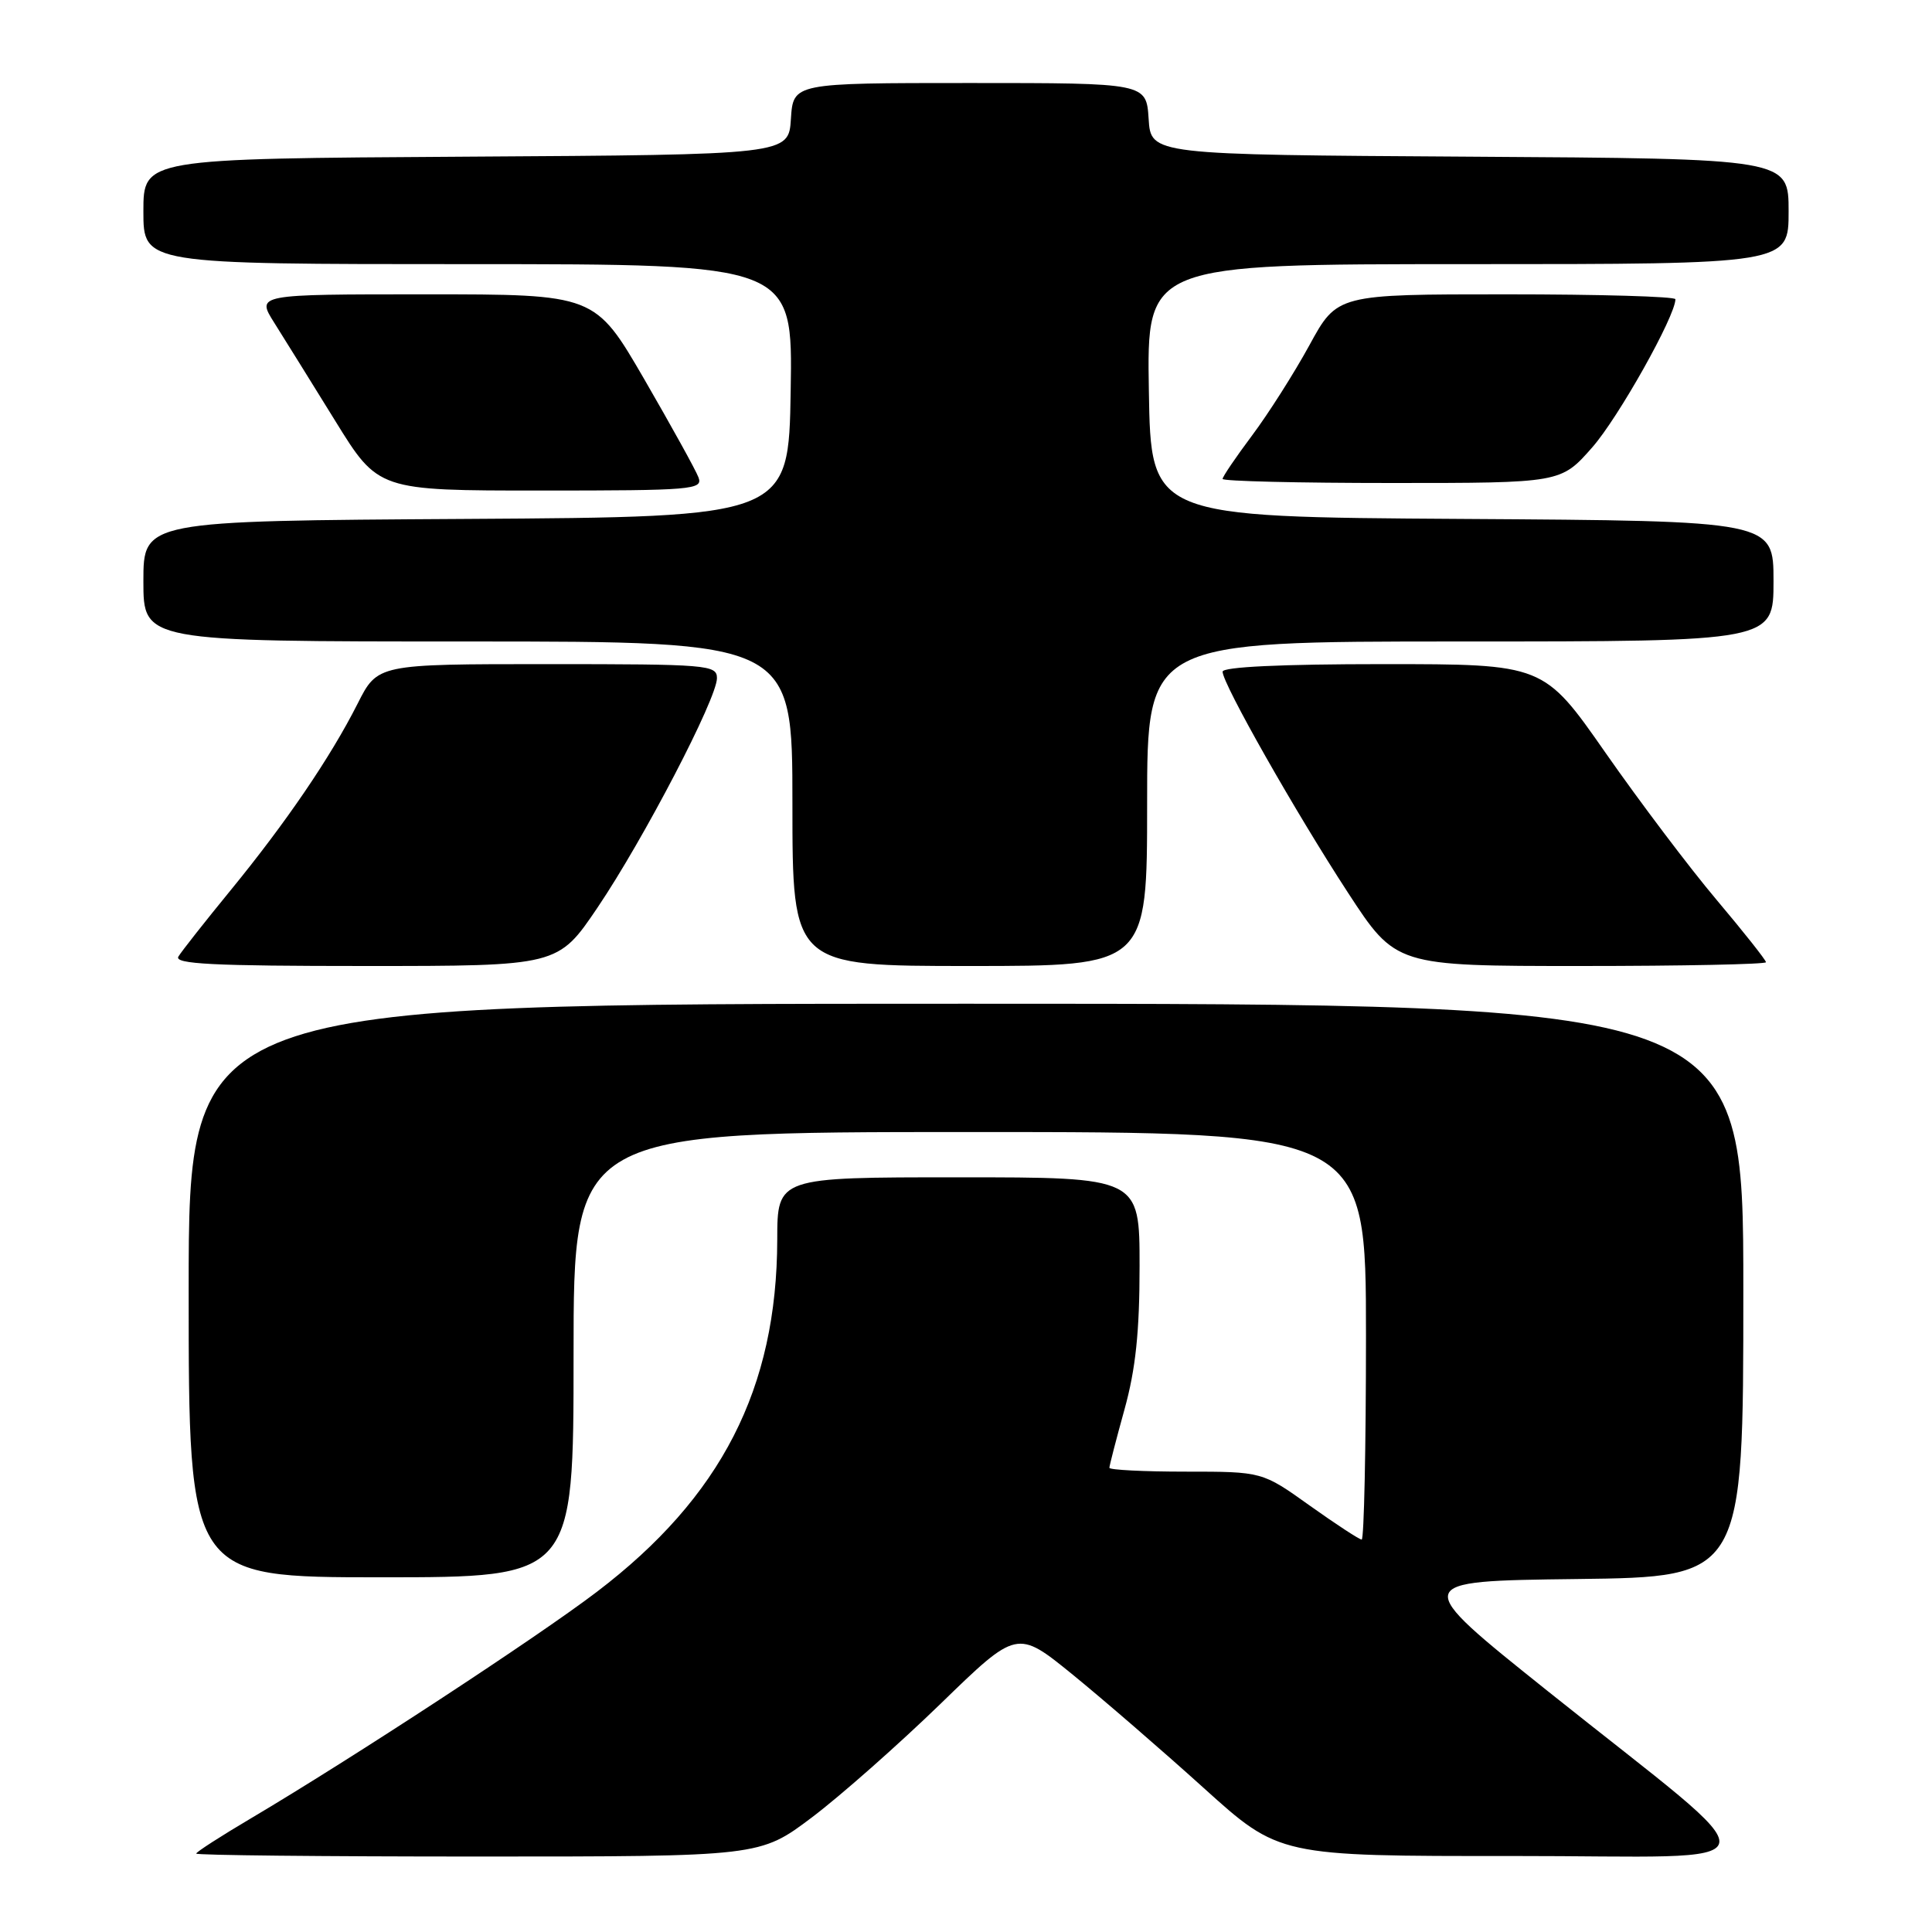 <?xml version="1.0" encoding="UTF-8" standalone="no"?>
<!DOCTYPE svg PUBLIC "-//W3C//DTD SVG 1.1//EN" "http://www.w3.org/Graphics/SVG/1.1/DTD/svg11.dtd" >
<svg xmlns="http://www.w3.org/2000/svg" xmlns:xlink="http://www.w3.org/1999/xlink" version="1.1" viewBox="0 0 256 256">
 <g >
 <path fill="currentColor"
d=" M 107.60 240.80 C 111.40 237.93 119.06 231.16 124.64 225.75 C 134.77 215.91 134.77 215.91 142.14 221.90 C 146.19 225.20 154.00 231.95 159.50 236.92 C 169.50 245.95 169.50 245.95 200.50 245.93 C 236.42 245.91 235.83 248.65 205.17 224.15 C 186.84 209.50 186.84 209.50 208.92 209.23 C 231.00 208.96 231.00 208.96 231.00 170.98 C 231.00 133.00 231.00 133.00 128.00 133.00 C 25.00 133.00 25.00 133.00 25.00 171.00 C 25.00 209.00 25.00 209.00 50.50 209.00 C 76.00 209.00 76.00 209.00 76.00 179.50 C 76.00 150.00 76.00 150.00 128.50 150.00 C 181.00 150.00 181.00 150.00 181.00 177.00 C 181.00 191.85 180.74 204.00 180.43 204.00 C 180.12 204.00 177.02 201.97 173.55 199.50 C 167.25 195.00 167.25 195.00 157.12 195.00 C 151.56 195.00 147.00 194.77 147.00 194.49 C 147.00 194.21 147.90 190.73 149.00 186.76 C 150.48 181.42 151.00 176.47 151.00 167.77 C 151.00 156.00 151.00 156.00 127.00 156.00 C 103.00 156.00 103.00 156.00 102.99 164.25 C 102.95 183.98 95.58 198.38 79.07 210.94 C 71.19 216.94 46.64 233.01 33.25 240.94 C 29.26 243.30 26.00 245.40 26.00 245.61 C 26.00 245.83 42.81 246.00 63.35 246.00 C 100.70 246.00 100.70 246.00 107.60 240.80 Z  M 79.18 120.25 C 85.28 111.22 95.00 92.56 95.00 89.86 C 95.00 88.10 93.77 88.00 72.52 88.00 C 50.03 88.00 50.03 88.00 47.38 93.25 C 43.79 100.35 37.91 108.98 30.53 118.00 C 27.16 122.12 24.05 126.06 23.64 126.75 C 23.04 127.74 28.25 128.00 48.41 128.00 C 73.94 128.00 73.94 128.00 79.18 120.25 Z  M 152.00 106.50 C 152.00 85.00 152.00 85.00 193.50 85.00 C 235.00 85.00 235.00 85.00 235.00 77.01 C 235.00 69.02 235.00 69.02 193.75 68.76 C 152.50 68.50 152.50 68.50 152.23 51.75 C 151.95 35.00 151.95 35.00 194.48 35.00 C 237.00 35.00 237.00 35.00 237.00 28.01 C 237.00 21.02 237.00 21.02 194.75 20.76 C 152.50 20.50 152.50 20.50 152.20 15.75 C 151.89 11.00 151.89 11.00 128.50 11.00 C 105.11 11.00 105.11 11.00 104.80 15.75 C 104.50 20.50 104.50 20.50 61.75 20.76 C 19.00 21.02 19.00 21.02 19.00 28.01 C 19.00 35.00 19.00 35.00 62.02 35.00 C 105.05 35.00 105.05 35.00 104.77 51.75 C 104.50 68.50 104.50 68.50 61.75 68.76 C 19.00 69.02 19.00 69.02 19.00 77.01 C 19.00 85.00 19.00 85.00 62.00 85.00 C 105.00 85.00 105.00 85.00 105.00 106.50 C 105.00 128.00 105.00 128.00 128.50 128.00 C 152.00 128.00 152.00 128.00 152.00 106.50 Z  M 234.00 127.50 C 234.00 127.22 231.06 123.51 227.47 119.25 C 223.87 114.99 217.25 106.21 212.74 99.75 C 204.54 88.00 204.54 88.00 183.27 88.00 C 169.79 88.00 162.00 88.37 162.00 89.00 C 162.00 90.60 171.67 107.64 178.59 118.25 C 184.95 128.00 184.95 128.00 209.48 128.00 C 222.96 128.00 234.00 127.77 234.00 127.50 Z  M 92.55 63.25 C 92.19 62.29 88.95 56.44 85.37 50.25 C 78.84 39.00 78.84 39.00 56.41 39.00 C 33.97 39.00 33.97 39.00 36.33 42.75 C 37.63 44.81 41.26 50.66 44.41 55.75 C 50.12 65.00 50.12 65.00 71.67 65.00 C 91.77 65.00 93.17 64.88 92.55 63.25 Z  M 210.98 59.28 C 214.44 55.35 222.00 41.88 222.00 39.65 C 222.00 39.29 211.92 39.00 199.59 39.00 C 177.18 39.00 177.18 39.00 173.50 45.75 C 171.47 49.46 168.05 54.84 165.90 57.71 C 163.76 60.57 162.00 63.16 162.00 63.46 C 162.00 63.76 172.09 64.00 184.42 64.00 C 206.83 64.00 206.83 64.00 210.98 59.28 Z "/>
</g>
</svg>